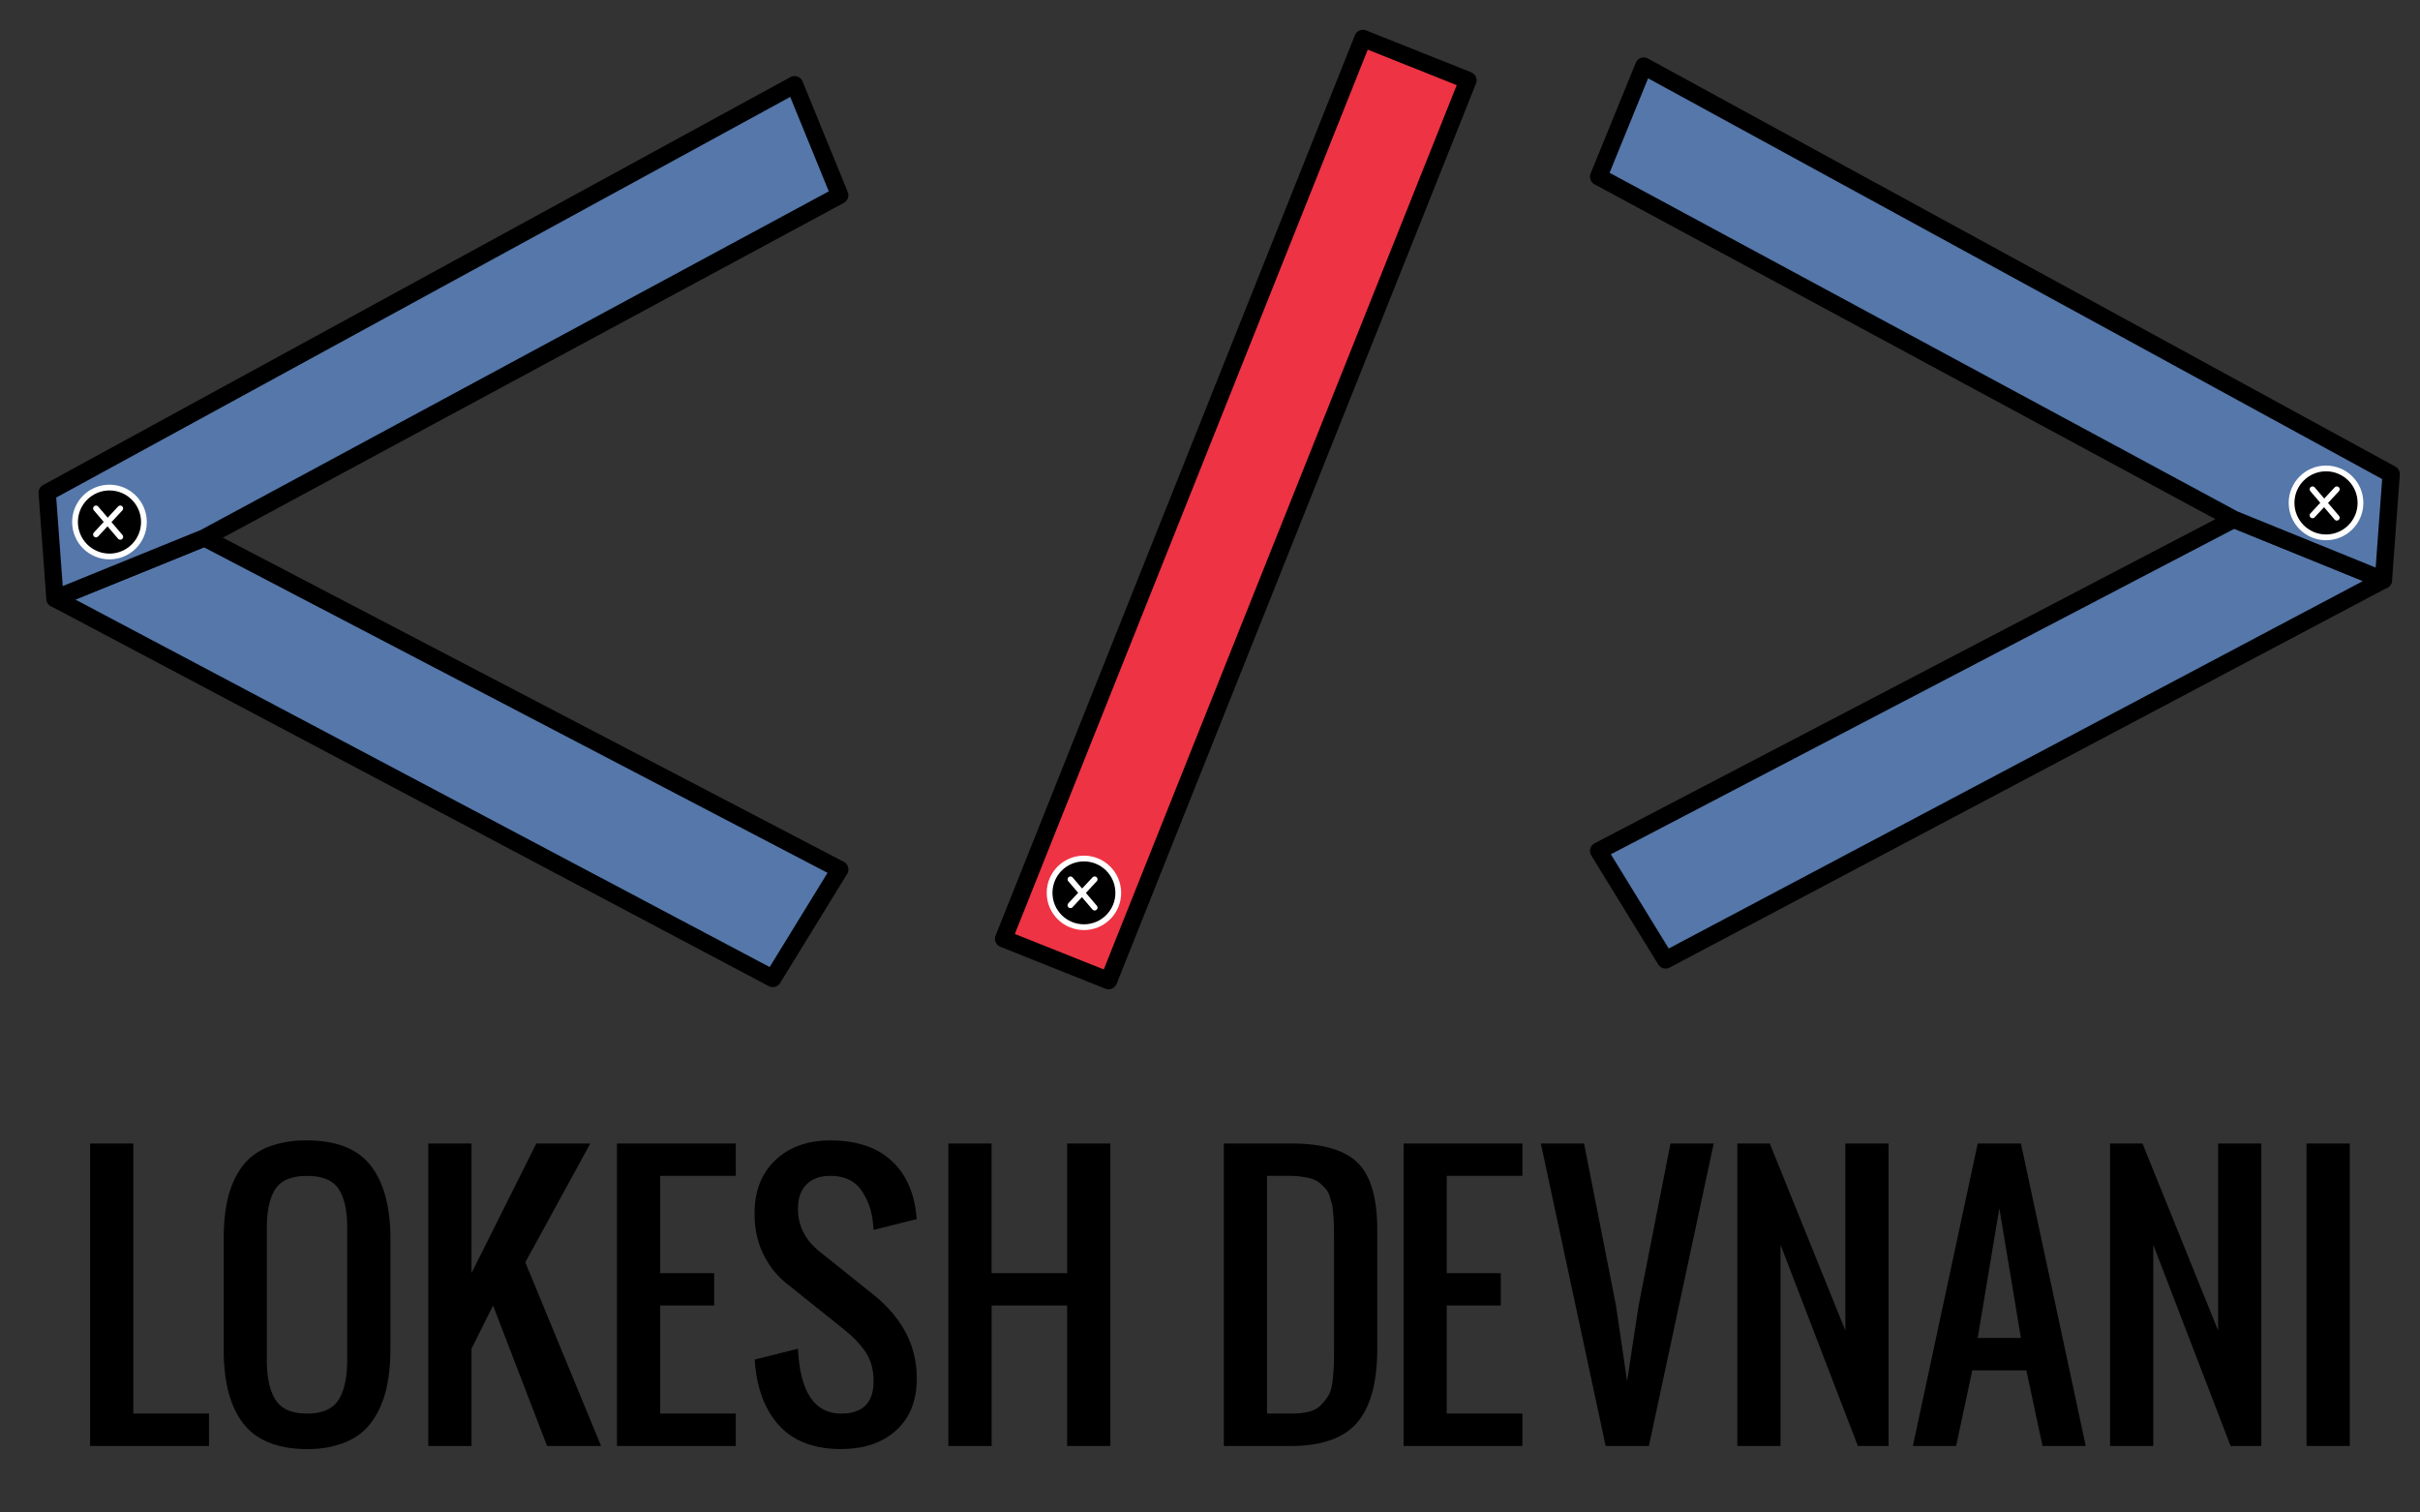 <svg xmlns="http://www.w3.org/2000/svg" viewBox="0 0 420 262.49">
  <rect x="0" y="0" width="420" height="262.49" fill="#333333" stroke="none"/>
  <path fill="none" d="M11.89 199.49H450.5v81H11.89z"/>
  <path fill="#000" d="M15.64 250.96v-52.5h7.5v46.87h13.13v5.63H15.64zm37.65.53c-2.64 0-4.9-.4-6.78-1.2-1.89-.8-3.39-1.98-4.5-3.52s-1.92-3.36-2.43-5.44c-.5-2.08-.76-4.5-.76-7.25v-19.04c0-2.75.25-5.16.76-7.2.5-2.06 1.32-3.84 2.43-5.35s2.61-2.65 4.5-3.42a18.08 18.08 0 016.78-1.14c5.12 0 8.8 1.46 11.07 4.4 2.27 2.92 3.4 7.16 3.4 12.71v19.04c0 2.72-.26 5.11-.77 7.2-.52 2.08-1.34 3.9-2.45 5.45s-2.61 2.73-4.5 3.54a17.04 17.04 0 01-6.75 1.21zm-5.46-8.53c1 1.58 2.82 2.37 5.46 2.37s4.46-.79 5.46-2.37c1.01-1.58 1.51-3.91 1.51-7v-22.8c0-3.04-.5-5.31-1.5-6.82s-2.81-2.25-5.47-2.25c-2.66 0-4.48.75-5.48 2.25s-1.5 3.78-1.5 6.83v22.8c0 3.08.5 5.41 1.52 7zm26.5 8v-52.5h7.5v22.5l11.25-22.5h9.37l-11.28 20.62 13.15 31.88h-9.37l-9.38-24.38-3.74 7.5v16.88h-7.5zm32.75 0v-52.5h20.62v5.62h-13.12v16.88h9.37v5.62h-9.37v18.75h13.12v5.63h-20.62zm38.9.53c-4.72 0-8.33-1.4-10.82-4.16s-3.88-6.57-4.17-11.37l7.5-1.88c.37 7.5 2.87 11.25 7.5 11.25 3.75 0 5.62-1.87 5.62-5.62 0-1.12-.15-2.15-.45-3.1a8.21 8.21 0 00-1.4-2.6 17.65 17.65 0 00-1.7-1.9c-.5-.48-1.2-1.07-2.08-1.78l-9.37-7.5c-1.72-1.34-3.09-3.06-4.12-5.14s-1.53-4.45-1.53-7.1c0-3.87 1.2-6.95 3.6-9.23s5.59-3.43 9.55-3.43c4.26 0 7.64 1.04 10.15 3.12 2.51 2.08 4.06 5.02 4.65 8.83.06.41.12.98.2 1.7l-7.5 1.88c-.02-.34-.07-.83-.14-1.5a11.46 11.46 0 00-2.24-5.73c-1.17-1.43-2.87-2.15-5.12-2.15-1.8 0-3.18.5-4.16 1.51-.97 1-1.46 2.4-1.46 4.2 0 2.95 1.25 5.42 3.75 7.42l9.37 7.5c5 4.04 7.5 8.87 7.5 14.5 0 3.85-1.18 6.85-3.56 9.02s-5.56 3.25-9.56 3.25zm18.61-.53v-52.5h7.5v22.5h13.12v-22.5h7.5v52.5h-7.5v-24.38H172.1v24.38h-7.5zm47.81 0v-52.5h11.63c5.49 0 9.36 1.12 11.62 3.37s3.38 6.12 3.38 11.63v20.62c0 5.77-1.14 10.02-3.44 12.76s-6.17 4.12-11.62 4.12H212.4zm7.5-5.63h4.13c1.23 0 2.29-.1 3.17-.33s1.59-.64 2.14-1.23.97-1.16 1.28-1.7.54-1.37.66-2.5.2-2.07.22-2.8.03-1.87.03-3.42v-18.02l-.01-2.28c-.01-.56-.04-1.24-.1-2.01s-.11-1.38-.21-1.83-.24-.95-.41-1.51-.4-.99-.66-1.3-.59-.64-.97-.98-.82-.6-1.32-.77-1.08-.3-1.74-.4-1.4-.17-2.23-.17h-3.98v41.25zm23.7 5.63v-52.5h20.62v5.62h-13.13v16.88h9.38v5.62h-9.38v18.75h13.13v5.63h-20.63zm35.07 0l-11.25-52.5h7.5l5.54 28.12 1.93 13.13 2-13.13 5.53-28.12h7.5l-11.25 52.5h-7.5zm22.85 0v-52.5h5.63l13.12 32.46v-32.46h7.5v52.5h-5.33l-13.42-34.92v34.92h-7.5zm30.47 0l11.25-52.5h7.5l11.25 52.5h-7.5l-2.81-13.13h-9.38l-2.81 13.13h-7.5zm11.25-18.75h7.5l-3.75-22.5-3.75 22.5zm22.97 18.75v-52.5h5.63l13.12 32.46v-32.46h7.5v52.5h-5.33l-13.42-34.92v34.92h-7.5zm34.1 0v-52.5h7.5v52.5h-7.5z"/>
  <g stroke-linejoin="round" stroke-miterlimit="10">
    <path fill="#57A" stroke="#000" stroke-width="3" d="M413.65 100.66L289.07 166.6l-11.62-18.92L387.7 90.12z"/>
    <path fill="#57A" stroke="#000" stroke-width="3" d="M277.45 30.67l7.83-19.2L415 82.29l-1.35 18.38-25.95-10.54z"/>
    <g stroke="#FFF" stroke-linecap="round">
      <circle cx="403.69" cy="87.28" r="5.98"/>
      <path fill="none" d="M401.35 84.92l4.21 4.93M401.35 89.44l4.21-4.52"/>
    </g>
  </g>
  <g stroke-linejoin="round" stroke-miterlimit="10">
    <path fill="#57A" stroke="#000" stroke-width="3" d="M9.54 103.88l124.58 65.94 11.62-18.92L35.48 93.34z"/>
    <path fill="#57A" stroke="#000" stroke-width="3" d="M145.74 33.89L137.9 14.7 8.19 85.5l1.35 18.38 25.94-10.54z"/>
    <g stroke="#FFF" stroke-linecap="round">
      <circle cx="19" cy="90.6" r="5.98"/>
      <path fill="none" d="M16.66 88.24l4.21 4.93M16.66 92.76l4.21-4.52"/>
    </g>
  </g>
  <g stroke-linecap="round" stroke-linejoin="round" stroke-miterlimit="10">
    <path fill="#E34" stroke="#000" stroke-width="3" d="M236.54 6.67l18.23 7.27L192.4 170.2l-18.22-7.27z"/>
    <g stroke="#FFF">
      <circle cx="188.12" cy="154.96" r="5.96"/>
      <path fill="none" d="M185.78 152.61l4.2 4.91M185.78 157.11l4.2-4.5"/>
    </g>
  </g>
</svg>